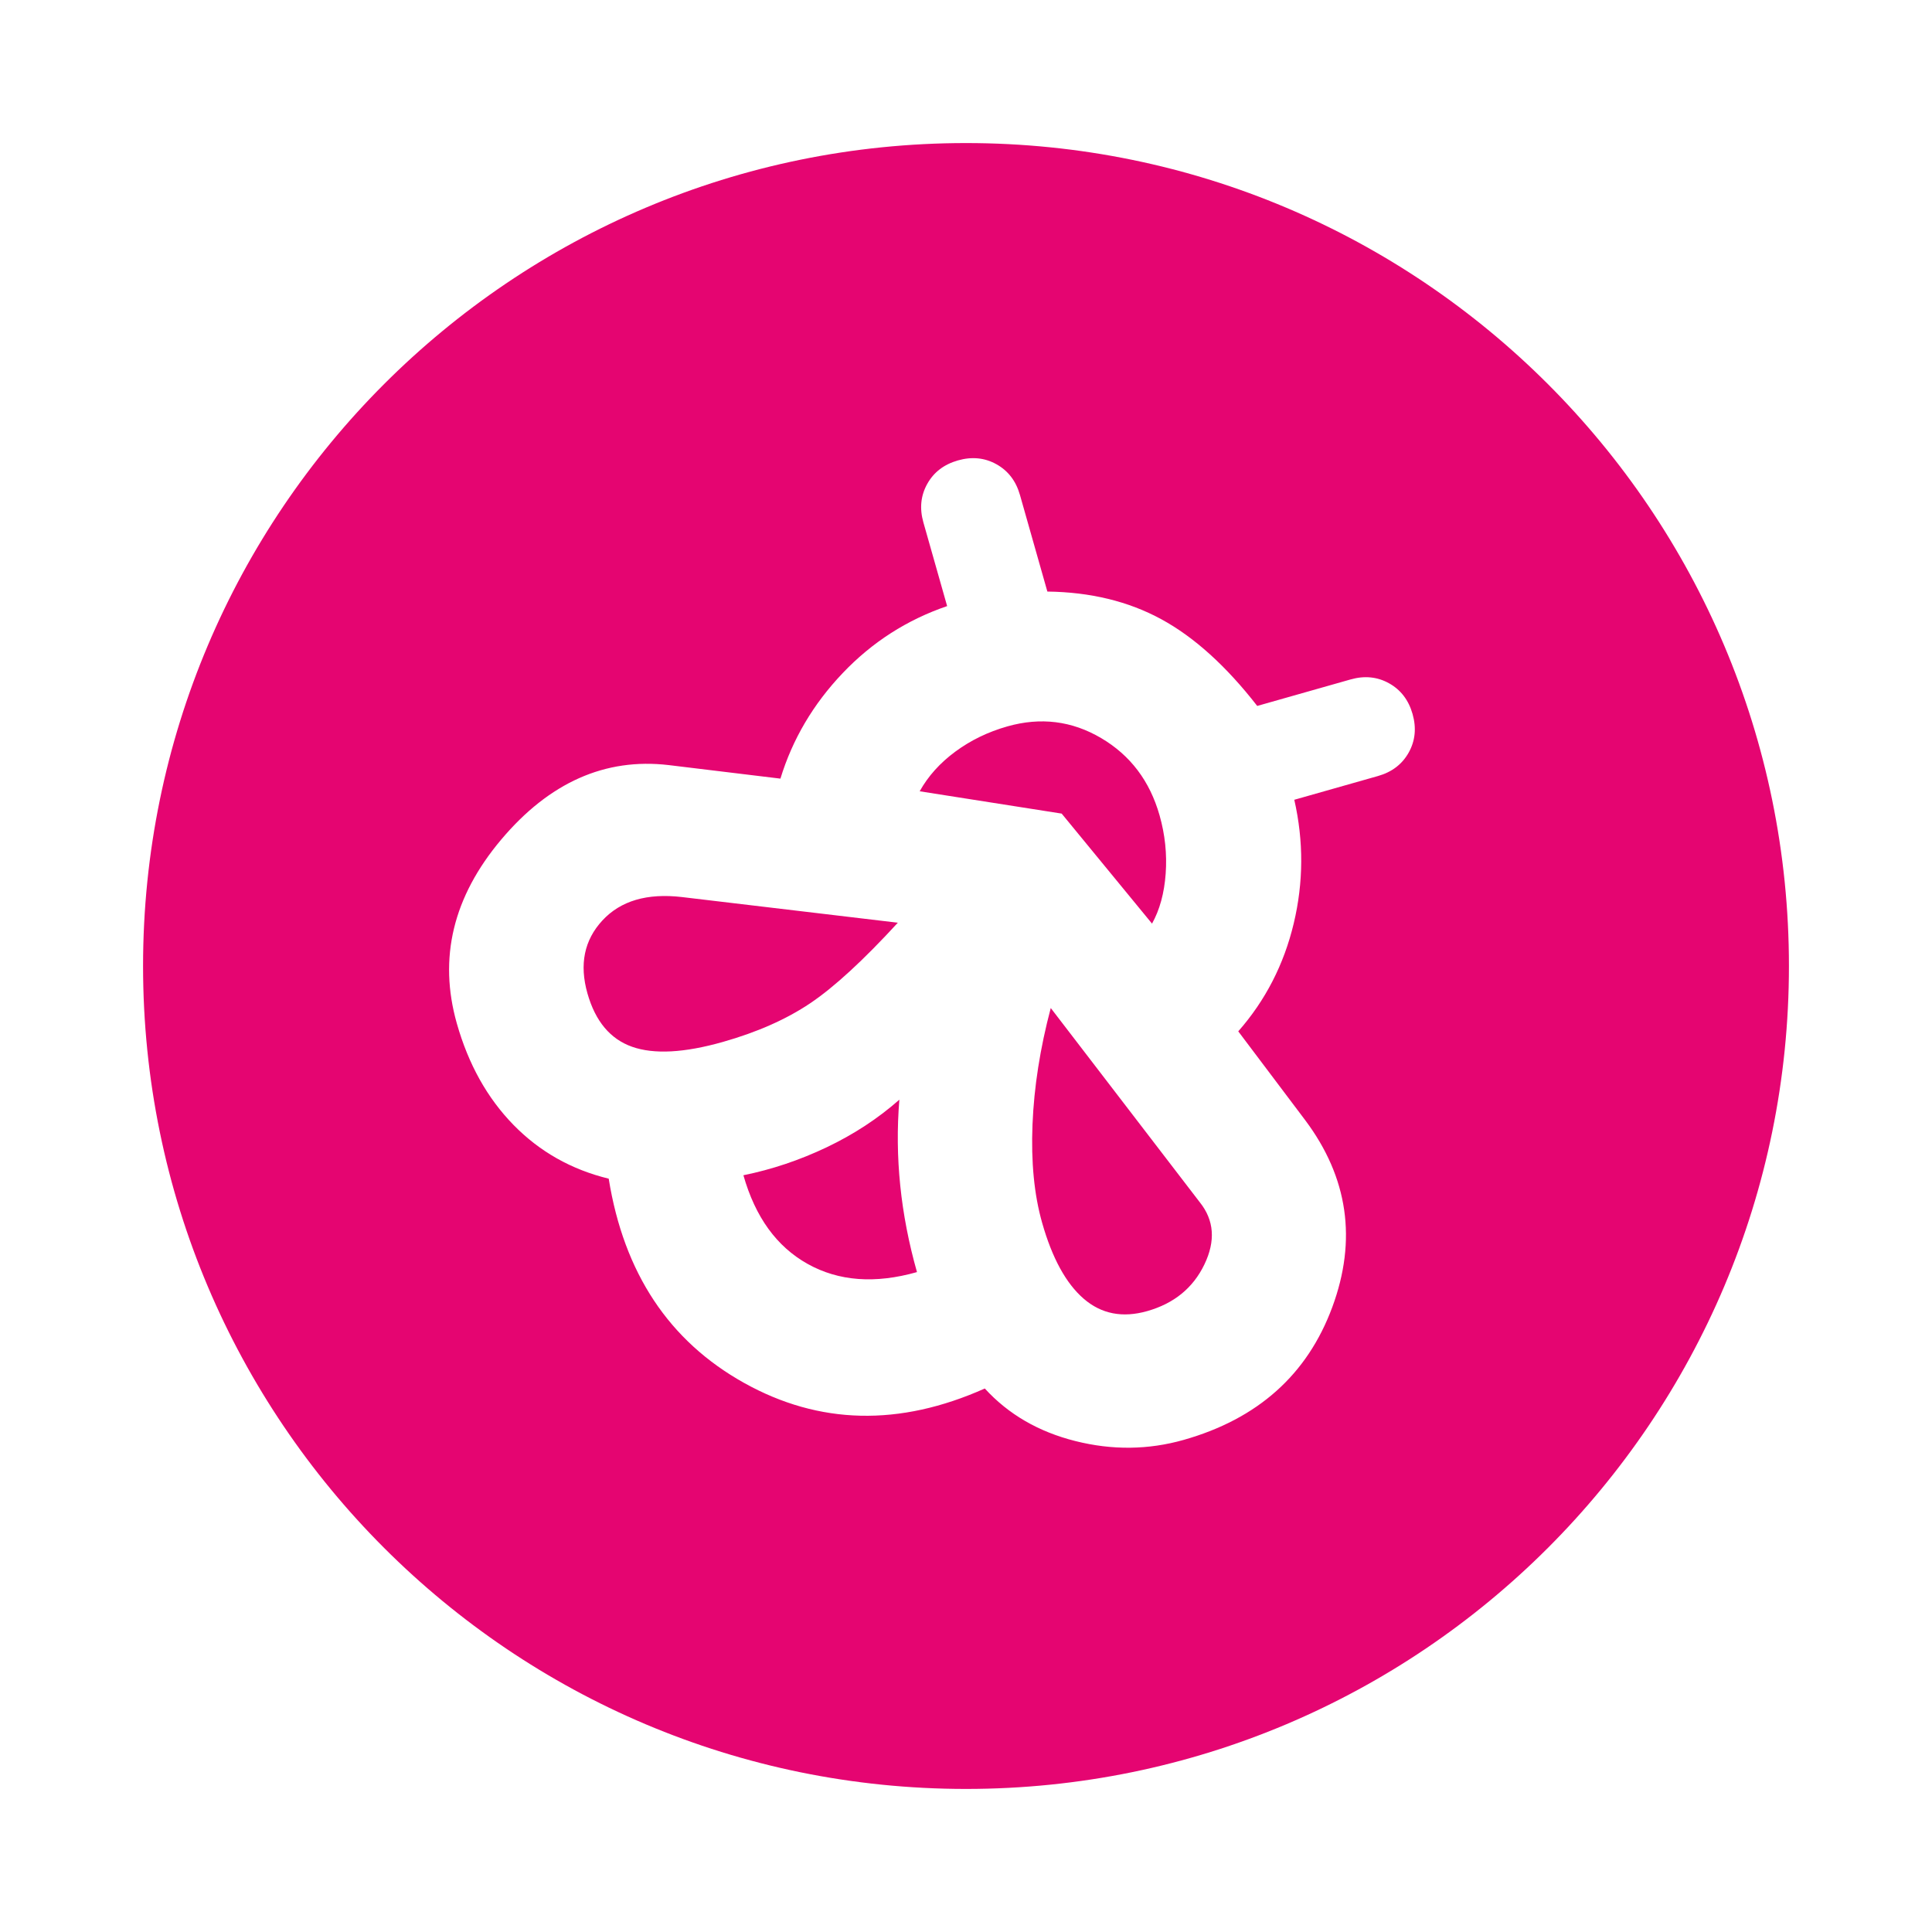<svg xmlns="http://www.w3.org/2000/svg" viewBox="0 0 1472 1472"><g filter="url(#a)"><path fill="#E50571" d="M109 736c0-346.283 280.717-627 627-627 346.28 0 627 280.717 627 627 0 346.28-280.72 627-627 627-346.283 0-627-280.72-627-627"/><path fill="#fff" d="M994.445 853.465q49.086 65.58 20.585 142.578c-19.009 51.327-56.715 84.997-113.132 101.007q-40.466 11.49-82.565.9-42.094-10.575-69.008-40.05-97.613 43.605-183.417-4.26c-57.206-31.92-91.58-83.783-103.125-155.599q-42.706-10.408-72.595-41.017-29.889-30.607-43.114-77.212-21.23-74.811 33.785-140.114 55.012-65.305 127.668-56.77l85.084 10.31q13.742-44.978 47.423-80.378 33.686-35.399 79.593-51.076l-18.096-63.773q-4.525-15.942 2.942-29.325 7.463-13.383 23.409-17.907 15.941-4.524 29.325 2.942 13.382 7.467 17.905 23.409l20.882 73.582q49.203.618 86.816 21.082 37.61 20.469 73.078 66.06l71.132-20.185c10.63-3.016 20.4-2.036 29.32 2.943 8.93 4.978 14.89 12.779 17.91 23.409 3.01 10.627 2.04 20.403-2.94 29.325s-12.78 14.889-23.41 17.905l-63.775 18.099q10.775 47.298-.43 94.209-11.204 46.908-42.261 82.224zM698.653 969.209q-9.398-33.114-12.752-65.953-3.358-32.84-.672-65.402c-16.25 14.327-34.69 26.406-55.311 36.235q-30.935 14.74-63.514 21.336 13.57 47.83 48.996 67.592 35.423 19.764 83.253 6.192M550.827 793.833q39.241-11.135 66.505-29.472 27.263-18.34 66.739-61.346L519.503 683.46q-39.74-4.624-60.532 17.838-20.79 22.464-11.395 55.578 9.048 31.885 34.073 40.685 25.024 8.802 69.178-3.728m323.23 205.109q30.66-8.7 43.579-35.559 12.919-26.856-3.505-47.372L800.577 768.016q-12.166 45.858-13.907 88.754-1.737 42.9 7.31 74.785 11.485 40.471 31.677 57.931 20.196 17.465 48.4 9.456m3.683-295.227q8.784-15.747 10.399-38.068 1.615-22.324-4.647-44.399-11.14-39.245-44.549-58.916t-71.428-8.885q-22.073 6.265-39.608 19.192-17.534 12.925-27.196 30.246l108.186 17.003z"/></g><defs><filter id="a" width="1471.97" height="1471.97" x=".017" y=".017" color-interpolation-filters="sRGB" filterUnits="userSpaceOnUse"><feFlood flood-opacity="0" result="BackgroundImageFix"/><feColorMatrix in="SourceAlpha" result="hardAlpha" values="0 0 0 0 0 0 0 0 0 0 0 0 0 0 0 0 0 0 127 0"/><feOffset/><feGaussianBlur stdDeviation="54.492"/><feComposite in2="hardAlpha" operator="out"/><feColorMatrix values="0 0 0 0 0.898 0 0 0 0 0.02 0 0 0 0 0.443 0 0 0 0.5 0"/><feBlend in2="BackgroundImageFix" result="effect1"/><feColorMatrix in="SourceAlpha" result="hardAlpha" values="0 0 0 0 0 0 0 0 0 0 0 0 0 0 0 0 0 0 127 0"/><feOffset/><feGaussianBlur stdDeviation="21.797"/><feComposite in2="hardAlpha" operator="out"/><feColorMatrix values="0 0 0 0 1 0 0 0 0 0.666 0 0 0 0 0.827 0 0 0 0.25 0"/><feBlend in2="effect1" result="effect2"/><feBlend in="SourceGraphic" in2="effect2" result="shape"/></filter></defs></svg>
